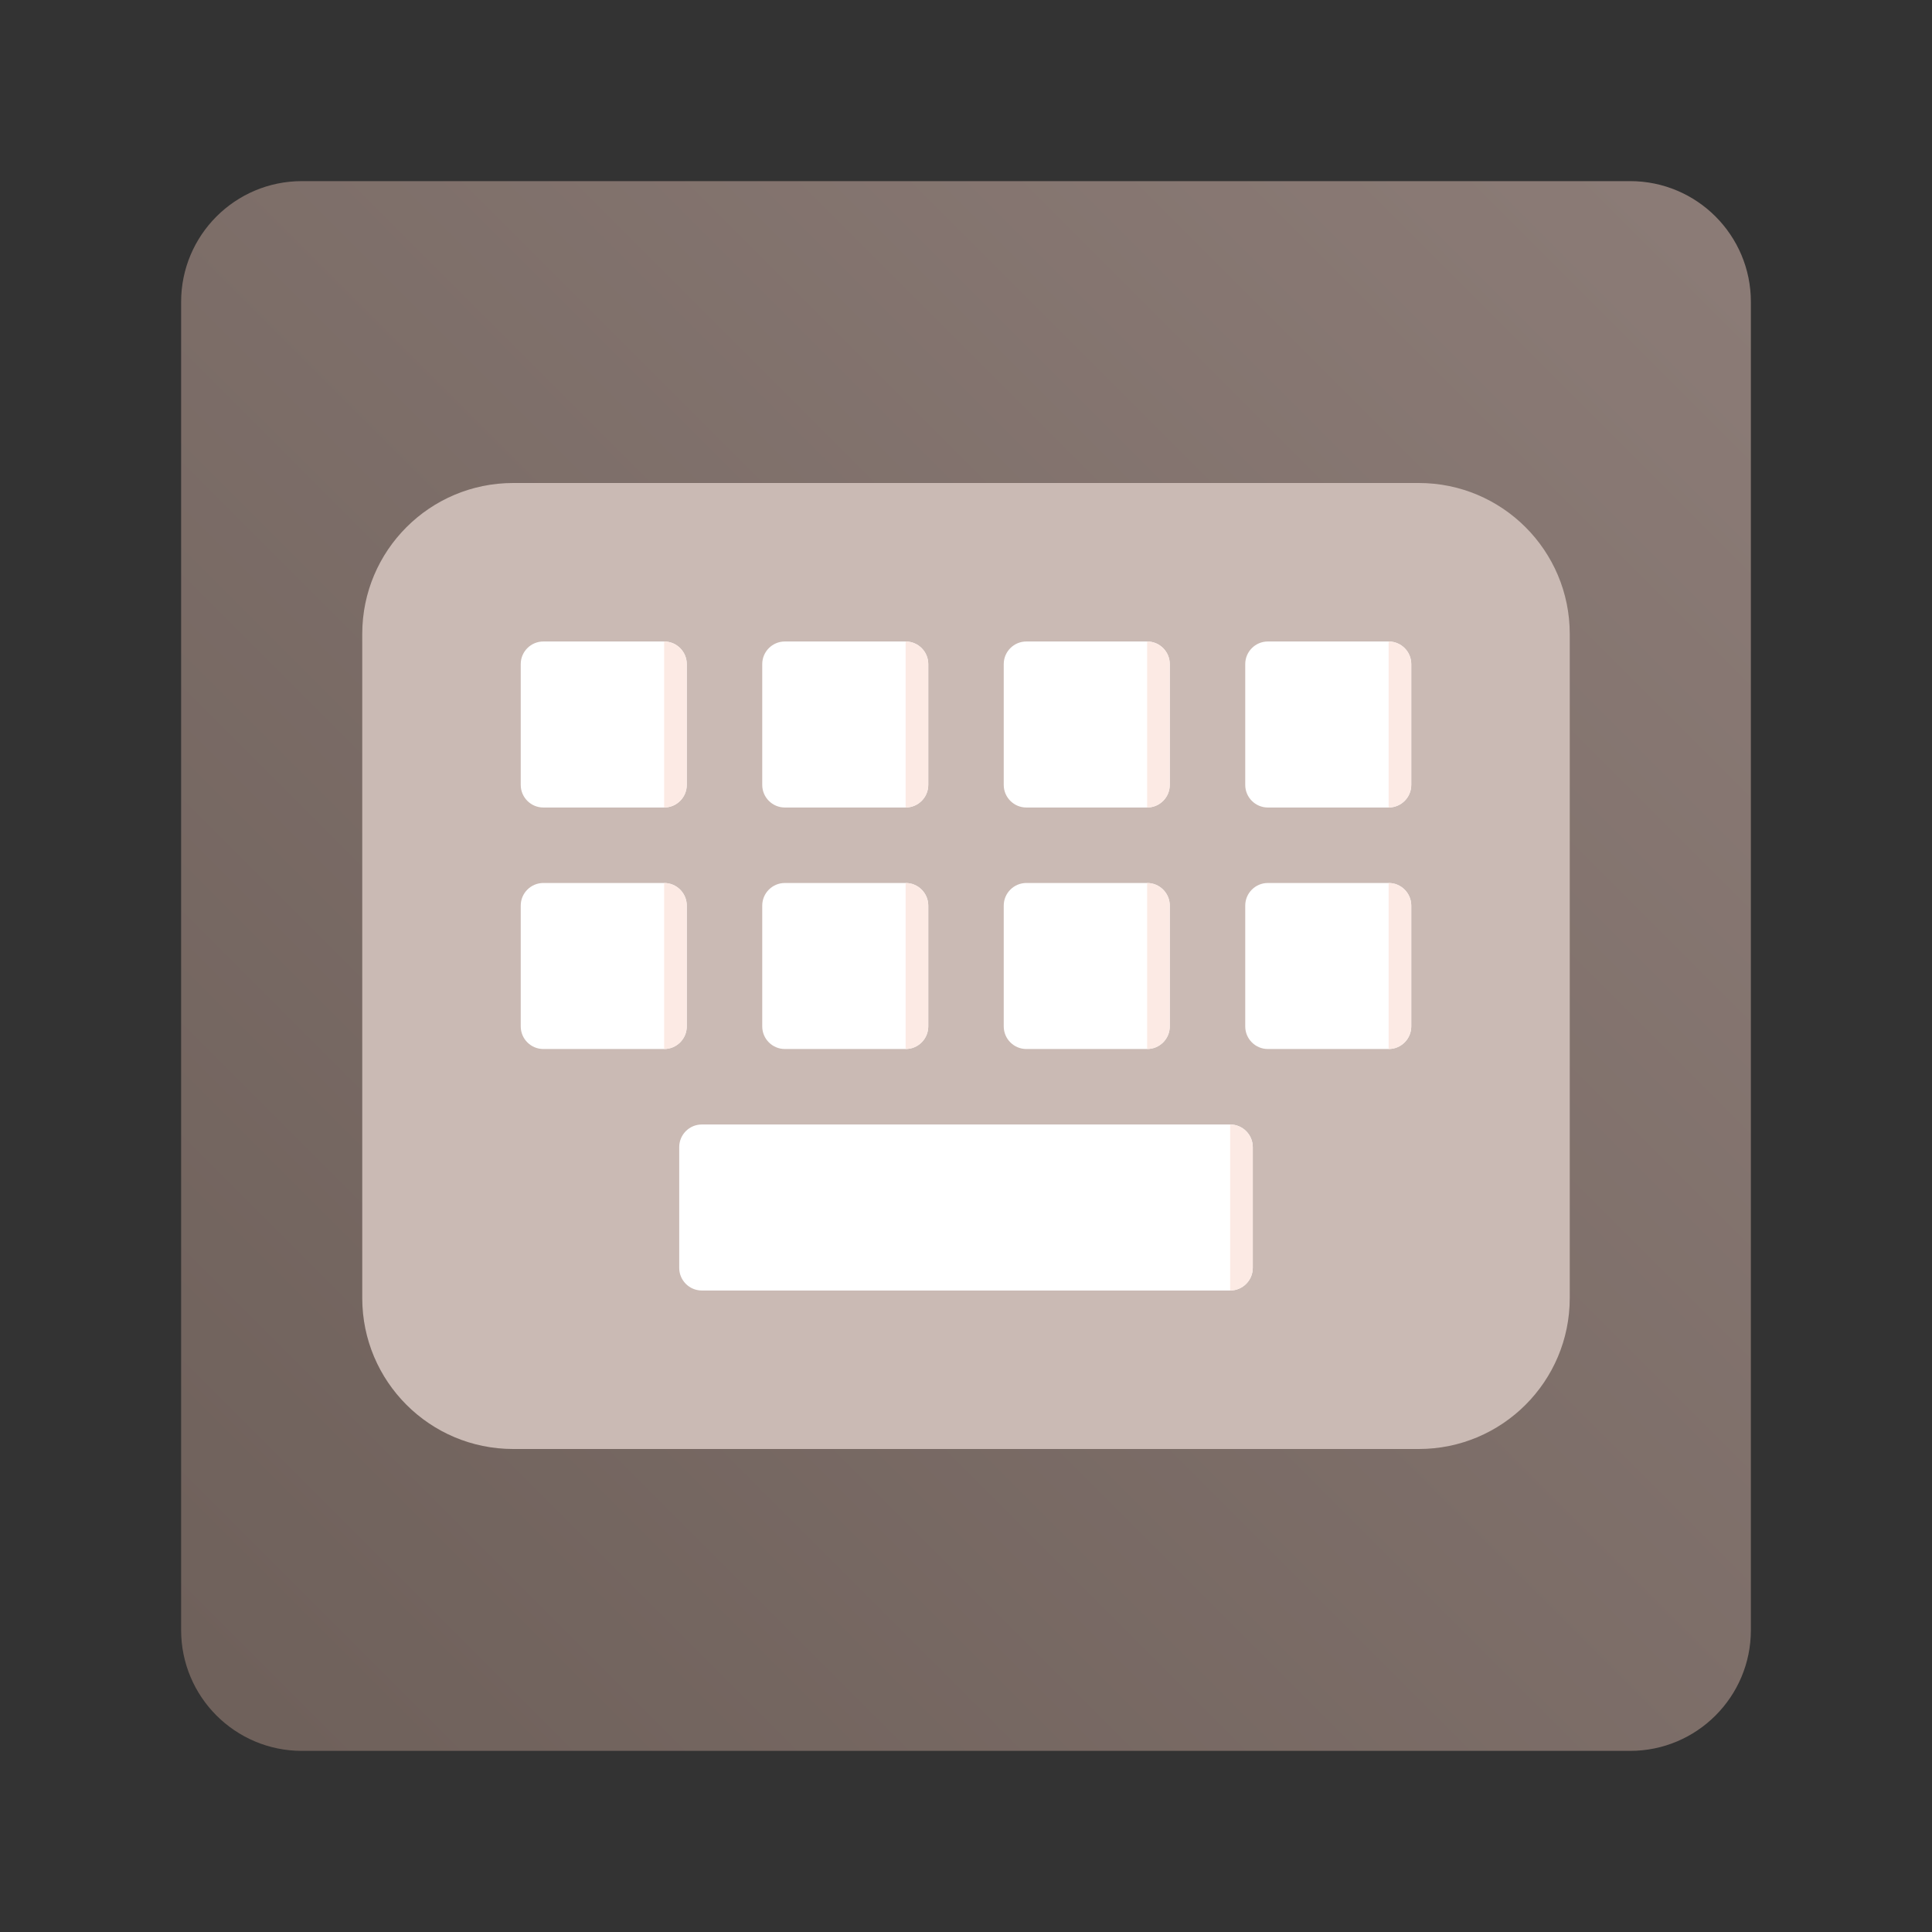 <svg width="256" height="256" viewBox="0 0 256 256" fill="none" xmlns="http://www.w3.org/2000/svg">
<rect x="0" y="0" width="256" height="256" fill="#333333" stroke="none"/>
<path d="M24 40C24 31.163 31.163 24 40 24H216C224.837 24 232 31.163 232 40V216C232 224.837 224.837 232 216 232H40C31.163 232 24 224.837 24 216V40Z" fill="url(#paint0_linear_2099_1415)"/>
<path d="M48 84C48 72.954 56.954 64 68 64H188C199.046 64 208 72.954 208 84V172C208 183.046 199.046 192 188 192H68C56.954 192 48 183.046 48 172V84Z" fill="#CABAB4"/>
<path d="M69 88C69 86.343 70.343 85 72 85H88C89.657 85 91 86.343 91 88V104C91 105.657 89.657 107 88 107H72C70.343 107 69 105.657 69 104V88Z" fill="white"/>
<path d="M69 120C69 118.343 70.343 117 72 117H88C89.657 117 91 118.343 91 120V136C91 137.657 89.657 139 88 139H72C70.343 139 69 137.657 69 136V120Z" fill="white"/>
<path d="M101 88C101 86.343 102.343 85 104 85H120C121.657 85 123 86.343 123 88V104C123 105.657 121.657 107 120 107H104C102.343 107 101 105.657 101 104V88Z" fill="white"/>
<path d="M101 120C101 118.343 102.343 117 104 117H120C121.657 117 123 118.343 123 120V136C123 137.657 121.657 139 120 139H104C102.343 139 101 137.657 101 136V120Z" fill="white"/>
<path d="M90 152C90 150.343 91.343 149 93 149H163C164.657 149 166 150.343 166 152V168C166 169.657 164.657 171 163 171H93C91.343 171 90 169.657 90 168V152Z" fill="white"/>
<path d="M133 88C133 86.343 134.343 85 136 85H152C153.657 85 155 86.343 155 88V104C155 105.657 153.657 107 152 107H136C134.343 107 133 105.657 133 104V88Z" fill="white"/>
<path d="M133 120C133 118.343 134.343 117 136 117H152C153.657 117 155 118.343 155 120V136C155 137.657 153.657 139 152 139H136C134.343 139 133 137.657 133 136V120Z" fill="white"/>
<path d="M165 88C165 86.343 166.343 85 168 85H184C185.657 85 187 86.343 187 88V104C187 105.657 185.657 107 184 107H168C166.343 107 165 105.657 165 104V88Z" fill="white"/>
<path d="M165 120C165 118.343 166.343 117 168 117H184C185.657 117 187 118.343 187 120V136C187 137.657 185.657 139 184 139H168C166.343 139 165 137.657 165 136V120Z" fill="white"/>
<path d="M155 88C155 86.343 153.657 85 152 85V107C153.657 107 155 105.657 155 104V88Z" fill="#FCEAE4"/>
<path d="M155 120C155 118.343 153.657 117 152 117V139C153.657 139 155 137.657 155 136V120Z" fill="#FCEAE4"/>
<path d="M166 152C166 150.343 164.657 149 163 149V171C164.657 171 166 169.657 166 168V152Z" fill="#FCEAE4"/>
<path d="M123 88C123 86.343 121.657 85 120 85V107C121.657 107 123 105.657 123 104V88Z" fill="#FCEAE4"/>
<path d="M123 120C123 118.343 121.657 117 120 117V139C121.657 139 123 137.657 123 136V120Z" fill="#FCEAE4"/>
<path d="M91 88C91 86.343 89.657 85 88 85V107C89.657 107 91 105.657 91 104V88Z" fill="#FCEAE4"/>
<path d="M91 120C91 118.343 89.657 117 88 117V139C89.657 139 91 137.657 91 136V120Z" fill="#FCEAE4"/>
<path d="M187 120C187 118.343 185.657 117 184 117V139C185.657 139 187 137.657 187 136V120Z" fill="#FCEAE4"/>
<path d="M187 88C187 86.343 185.657 85 184 85V107C185.657 107 187 105.657 187 104V88Z" fill="#FCEAE4"/>
<defs>
<linearGradient id="paint0_linear_2099_1415" x1="24" y1="232" x2="232" y2="24" gradientUnits="userSpaceOnUse">
<stop stop-color="#6E605A"/>
<stop offset="1" stop-color="#8C7C77"/>
</linearGradient>
</defs>
</svg>
